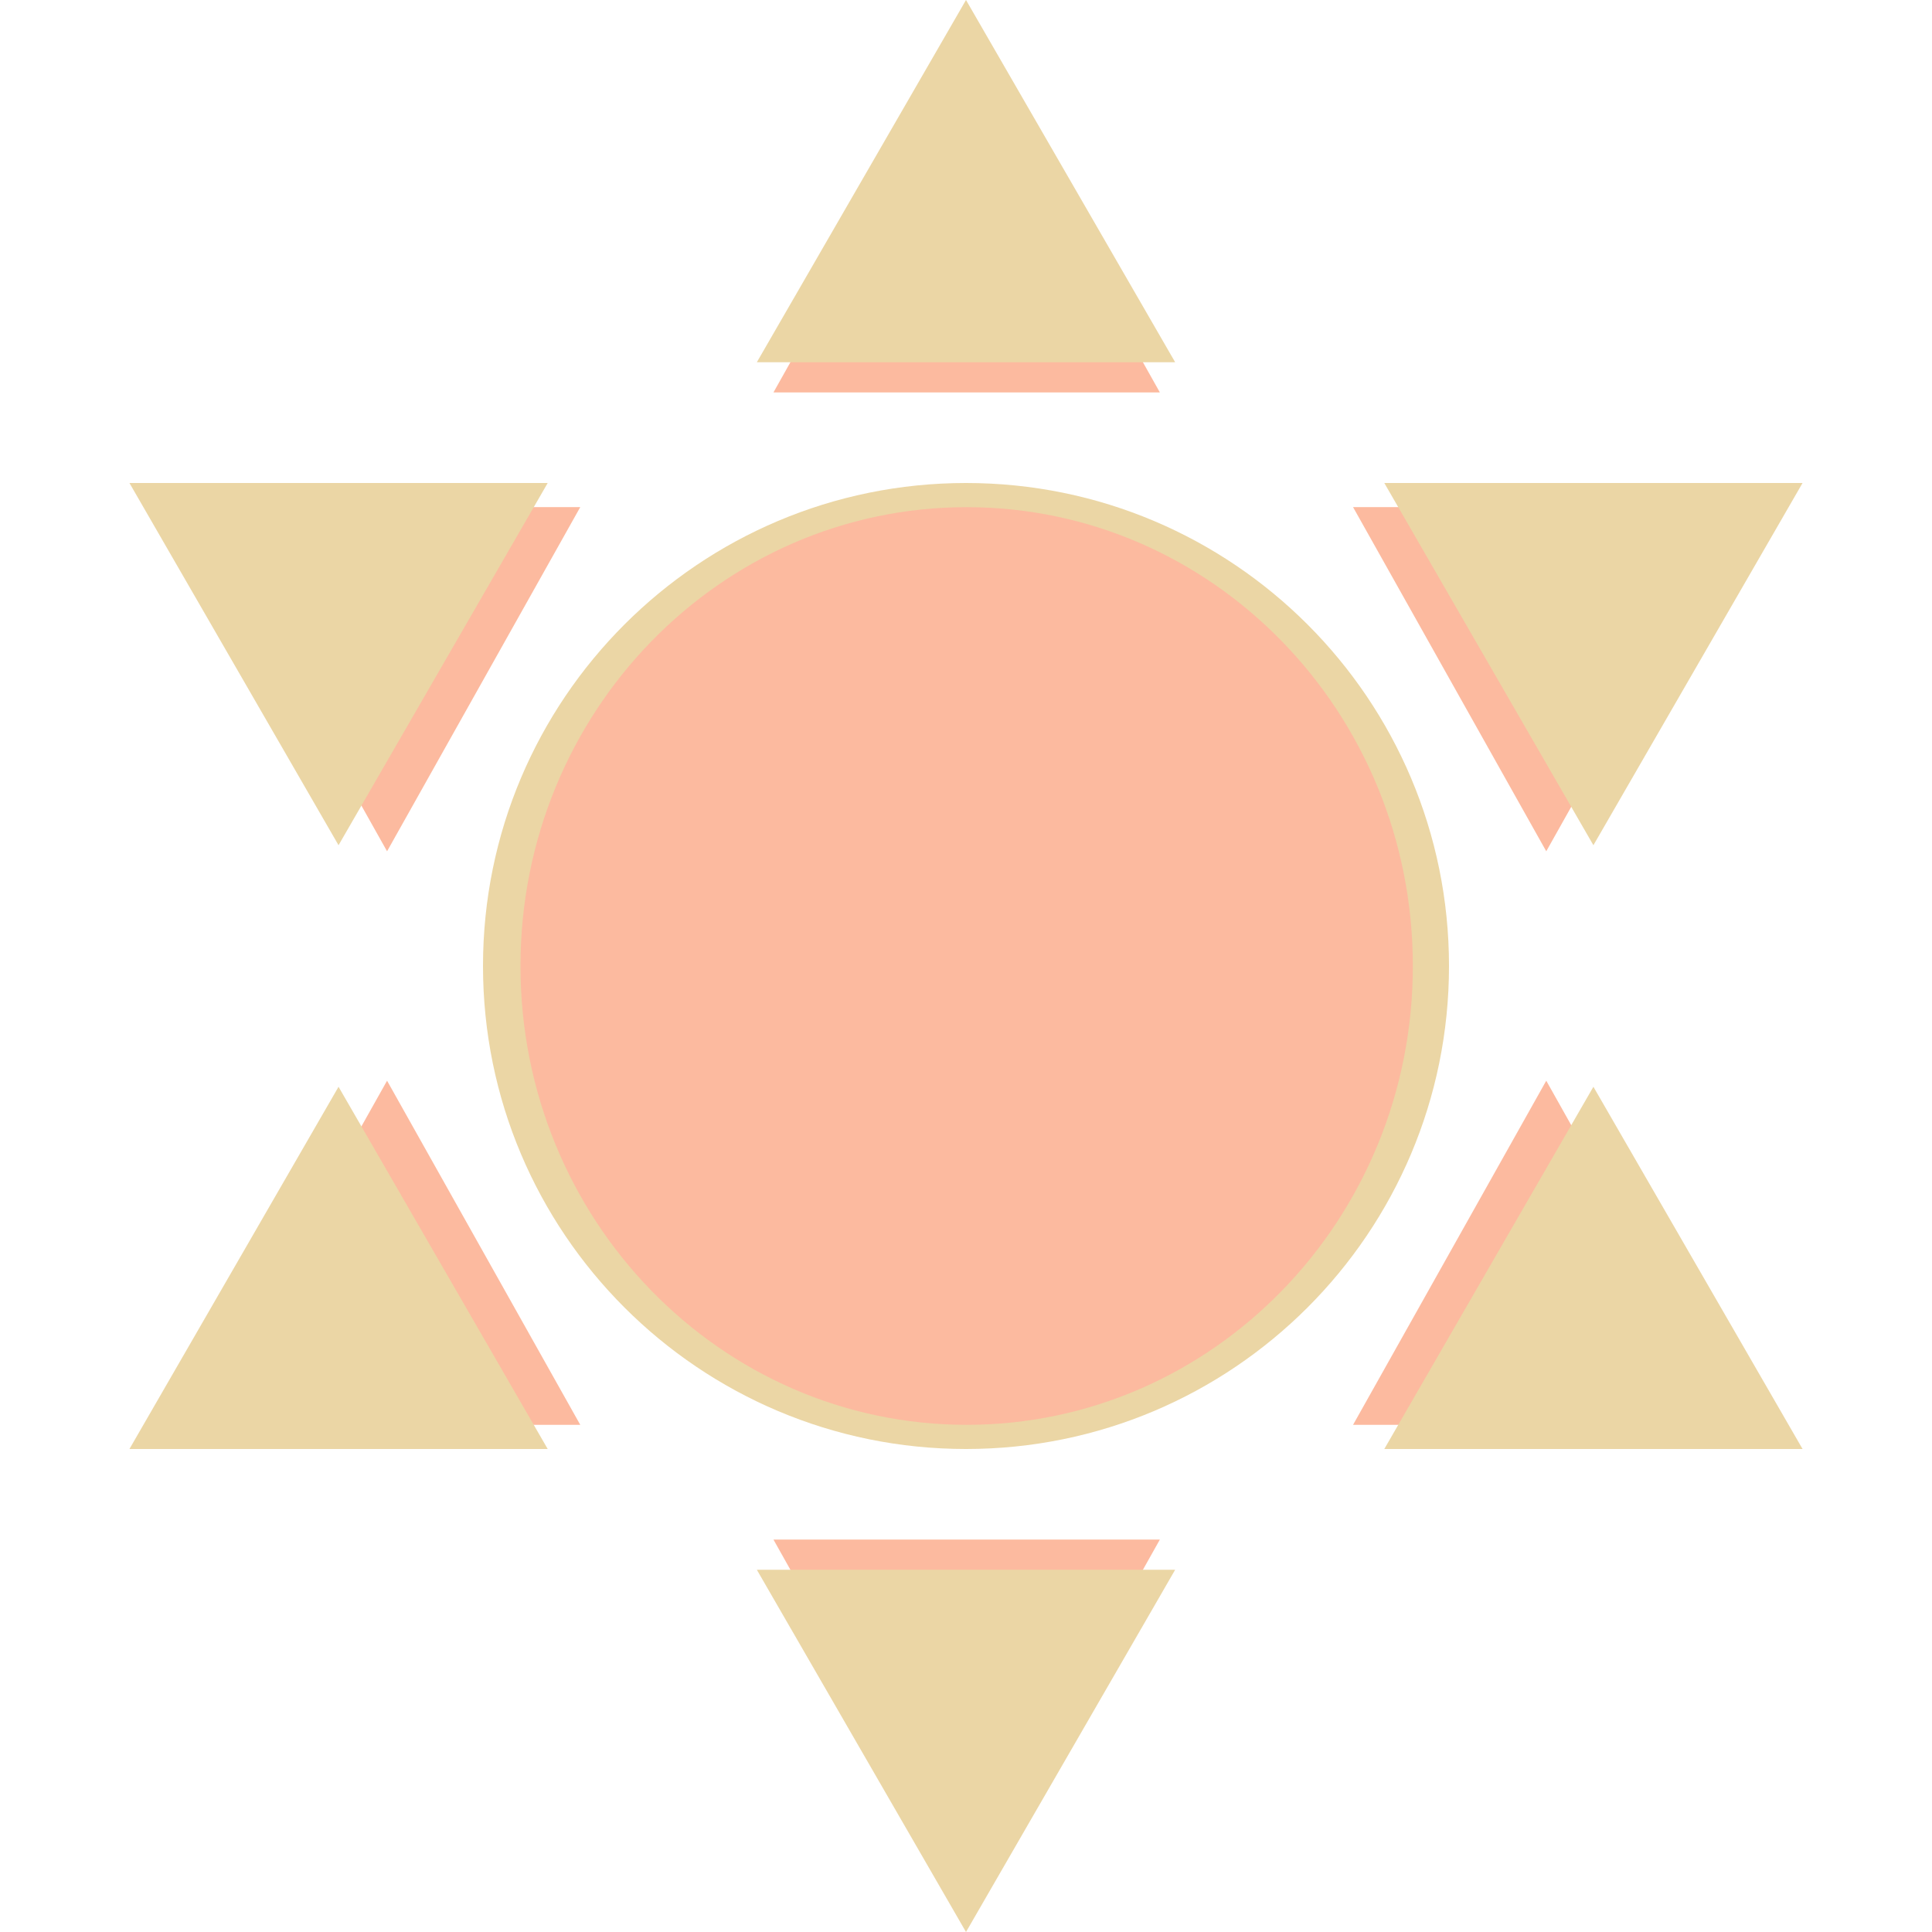 <svg width="35" height="35" viewBox="0 0 35 35" fill="none" xmlns="http://www.w3.org/2000/svg">
<path d="M17.512 0.875L21.012 7.109H14.012L17.512 0.875Z" fill="#FCBA9F"/>
<path d="M17.512 34.125L21.012 27.891H14.012L17.512 34.125Z" fill="#FCBA9F"/>
<path d="M3.512 9.187H10.512L7.012 15.422L3.512 9.187Z" fill="#FCBA9F"/>
<path d="M31.512 25.812L28.012 19.578L24.512 25.812L31.512 25.812Z" fill="#FCBA9F"/>
<path d="M3.512 25.812L7.012 19.578L10.512 25.812H3.512Z" fill="#FCBA9F"/>
<path d="M31.512 9.187H24.512L28.012 15.422L31.512 9.187Z" fill="#FCBA9F"/>
<path d="M26.25 17.5C26.25 22.332 22.332 26.25 17.5 26.25C12.668 26.25 8.75 22.332 8.75 17.5C8.75 12.668 12.668 8.75 17.5 8.75C22.332 8.75 26.25 12.668 26.25 17.5Z" fill="#EBD6A5"/>
<path d="M17.5 0L21.289 6.562H13.711L17.5 0Z" fill="#EBD6A5"/>
<path d="M17.5 35L21.289 28.438H13.711L17.5 35Z" fill="#EBD6A5"/>
<path d="M2.345 8.75L9.922 8.75L6.133 15.312L2.345 8.75Z" fill="#EBD6A5"/>
<path d="M32.655 26.25L28.866 19.688L25.078 26.25L32.655 26.25Z" fill="#EBD6A5"/>
<path d="M2.345 26.25L6.133 19.688L9.922 26.25H2.345Z" fill="#EBD6A5"/>
<path d="M32.655 8.75H25.078L28.866 15.312L32.655 8.75Z" fill="#EBD6A5"/>
<path d="M25.595 17.5C25.595 22.091 21.976 25.812 17.512 25.812C13.048 25.812 9.429 22.091 9.429 17.5C9.429 12.909 13.048 9.188 17.512 9.188C21.976 9.188 25.595 12.909 25.595 17.5Z" fill="#FCBA9F"/>
</svg>
